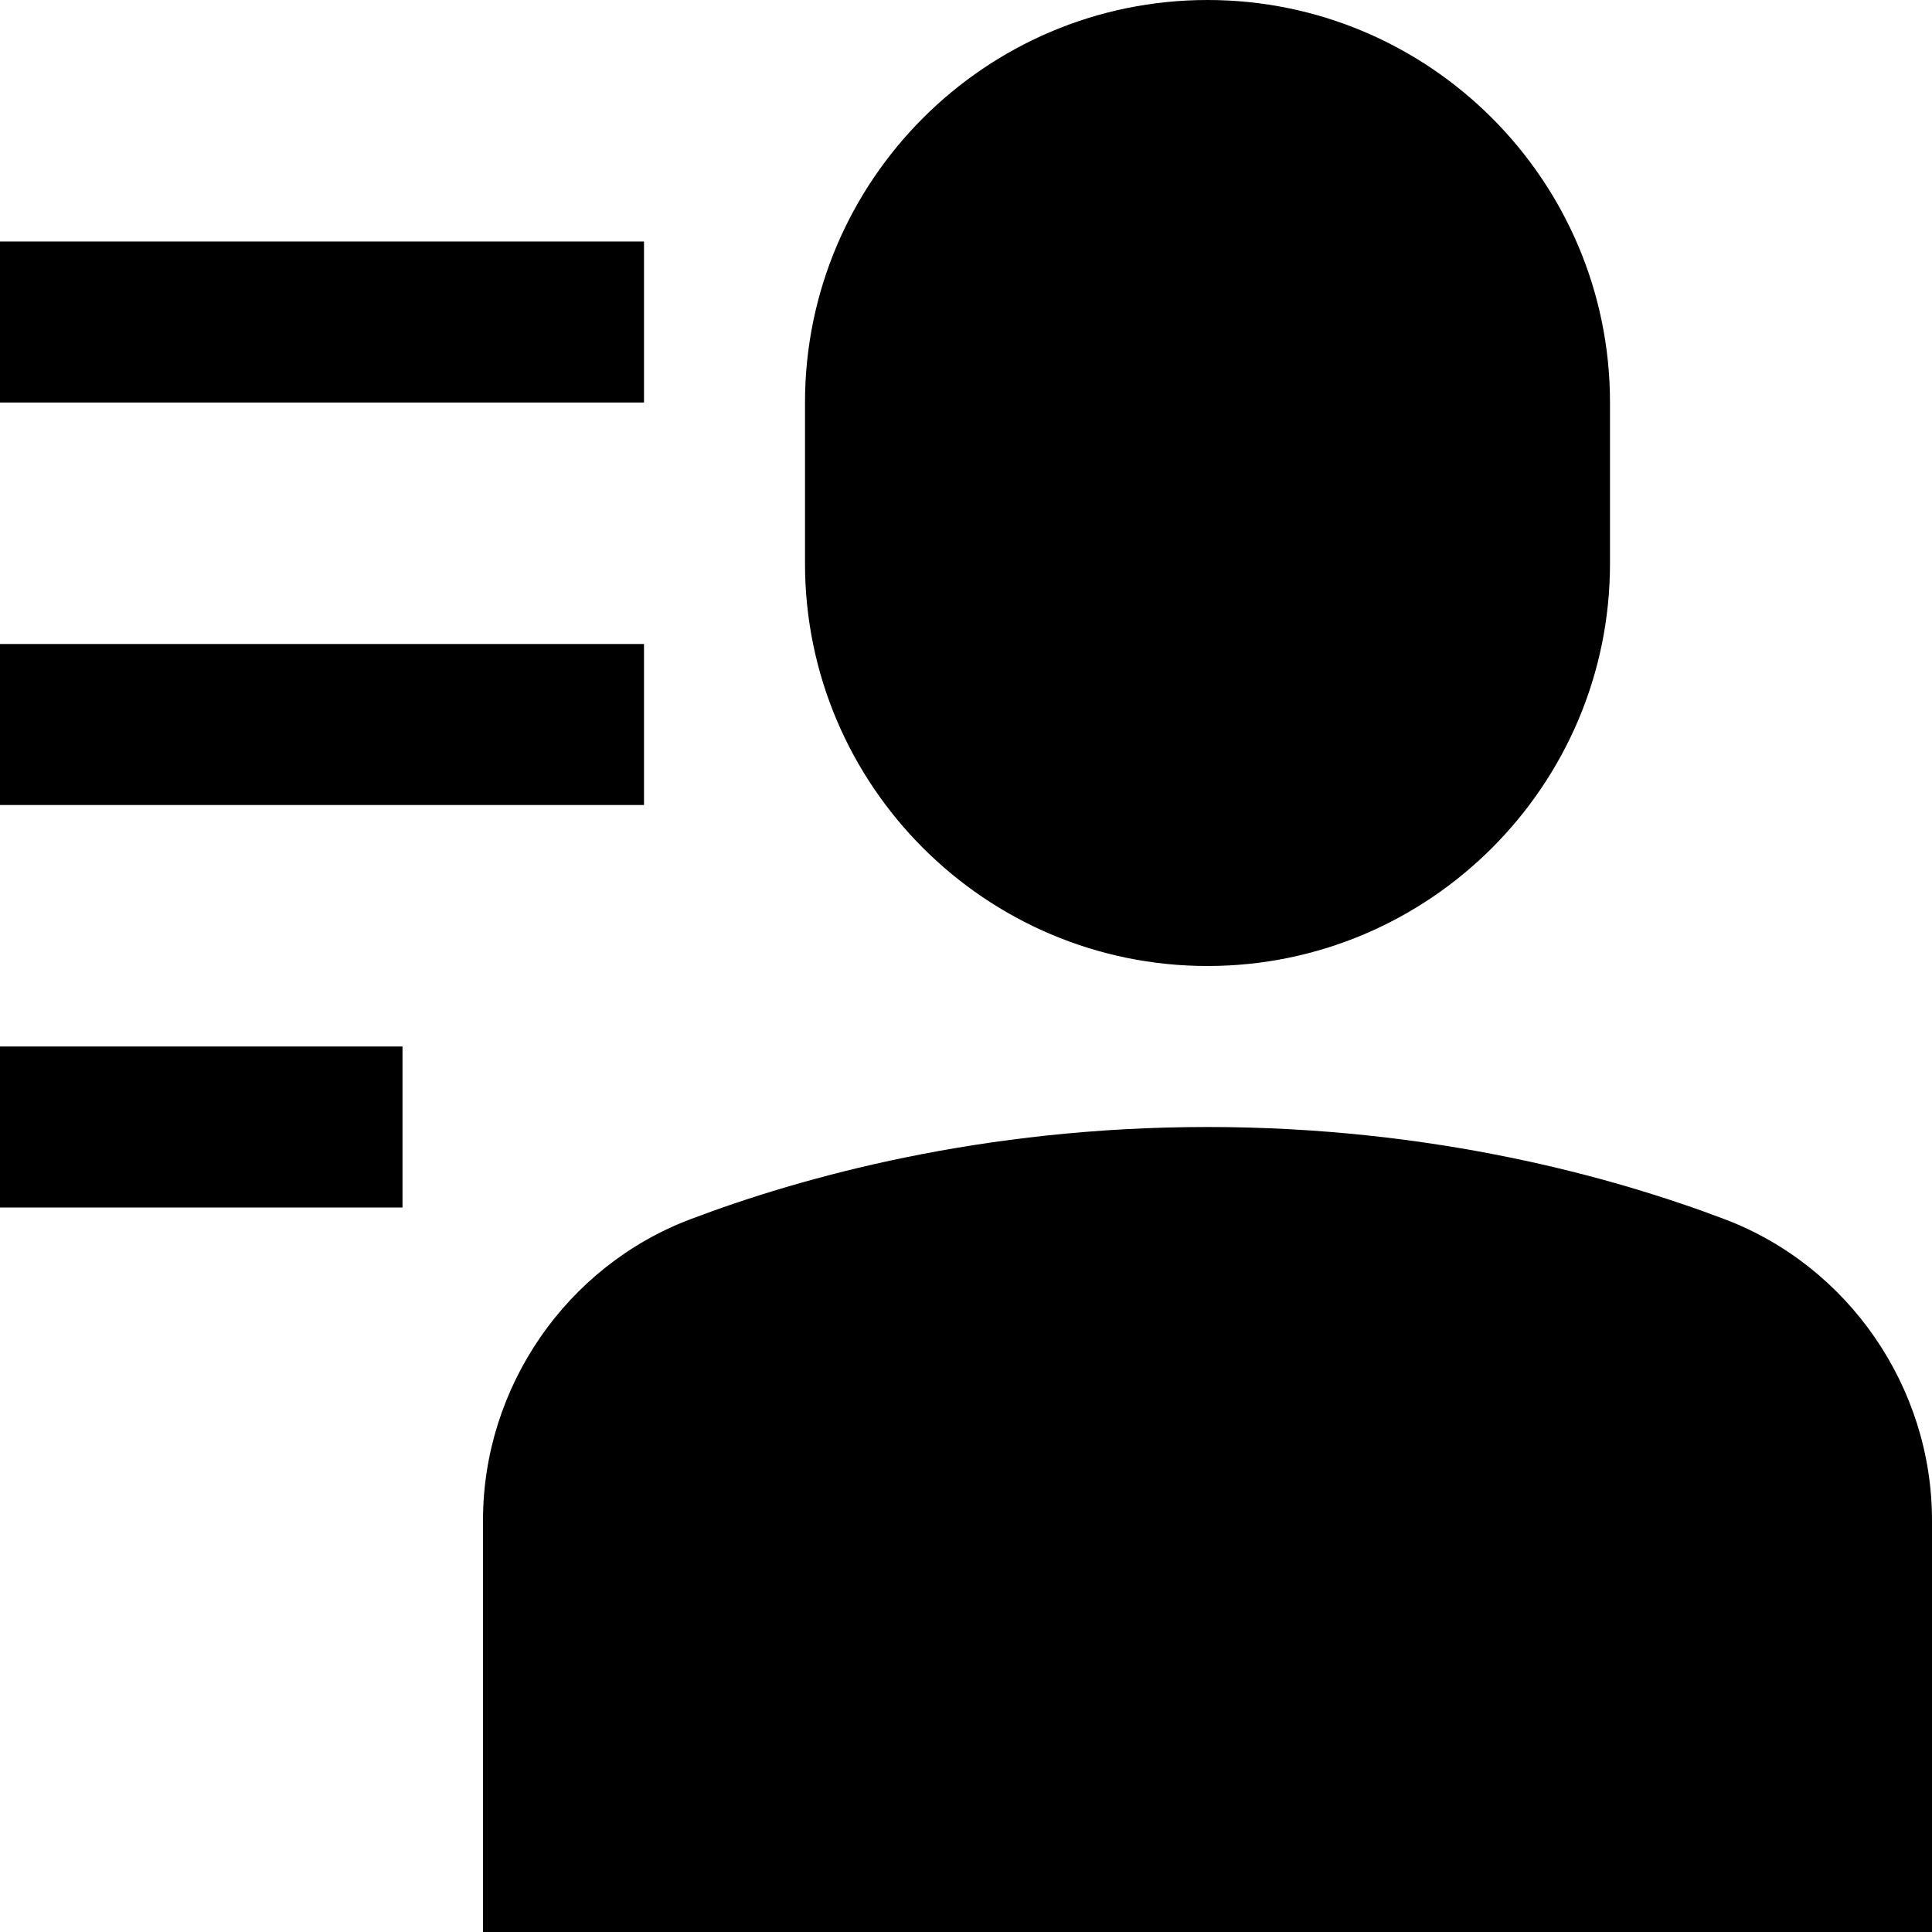 <svg id="nc_icon" version="1.1" xmlns="http://www.w3.org/2000/svg" xmlns:xlink="http://www.w3.org/1999/xlink" x="0px" y="0px" viewBox="0 0 24 24" xml:space="preserve" ><g class="nc-icon-wrapper" fill="currentColor"><path fill="currentColor" d="M15,12c2.757,0,5-2.243,5-5V5c0-2.757-2.243-5-5-5s-5,2.243-5,5v2C10,9.757,12.243,12,15,12z"></path> <path fill="currentColor" d="M21.423,15.145C20.042,14.622,17.806,14,15,14s-5.042,0.622-6.424,1.146C7.035,15.729,6,17.233,6,18.886V24 h18v-5.114C24,17.233,22.965,15.729,21.423,15.145z"></path> <rect data-color="color-2" y="3" fill="currentColor" width="8" height="2"></rect> <rect data-color="color-2" y="8" fill="currentColor" width="8" height="2"></rect> <rect data-color="color-2" y="13" fill="currentColor" width="5" height="2"></rect></g></svg>